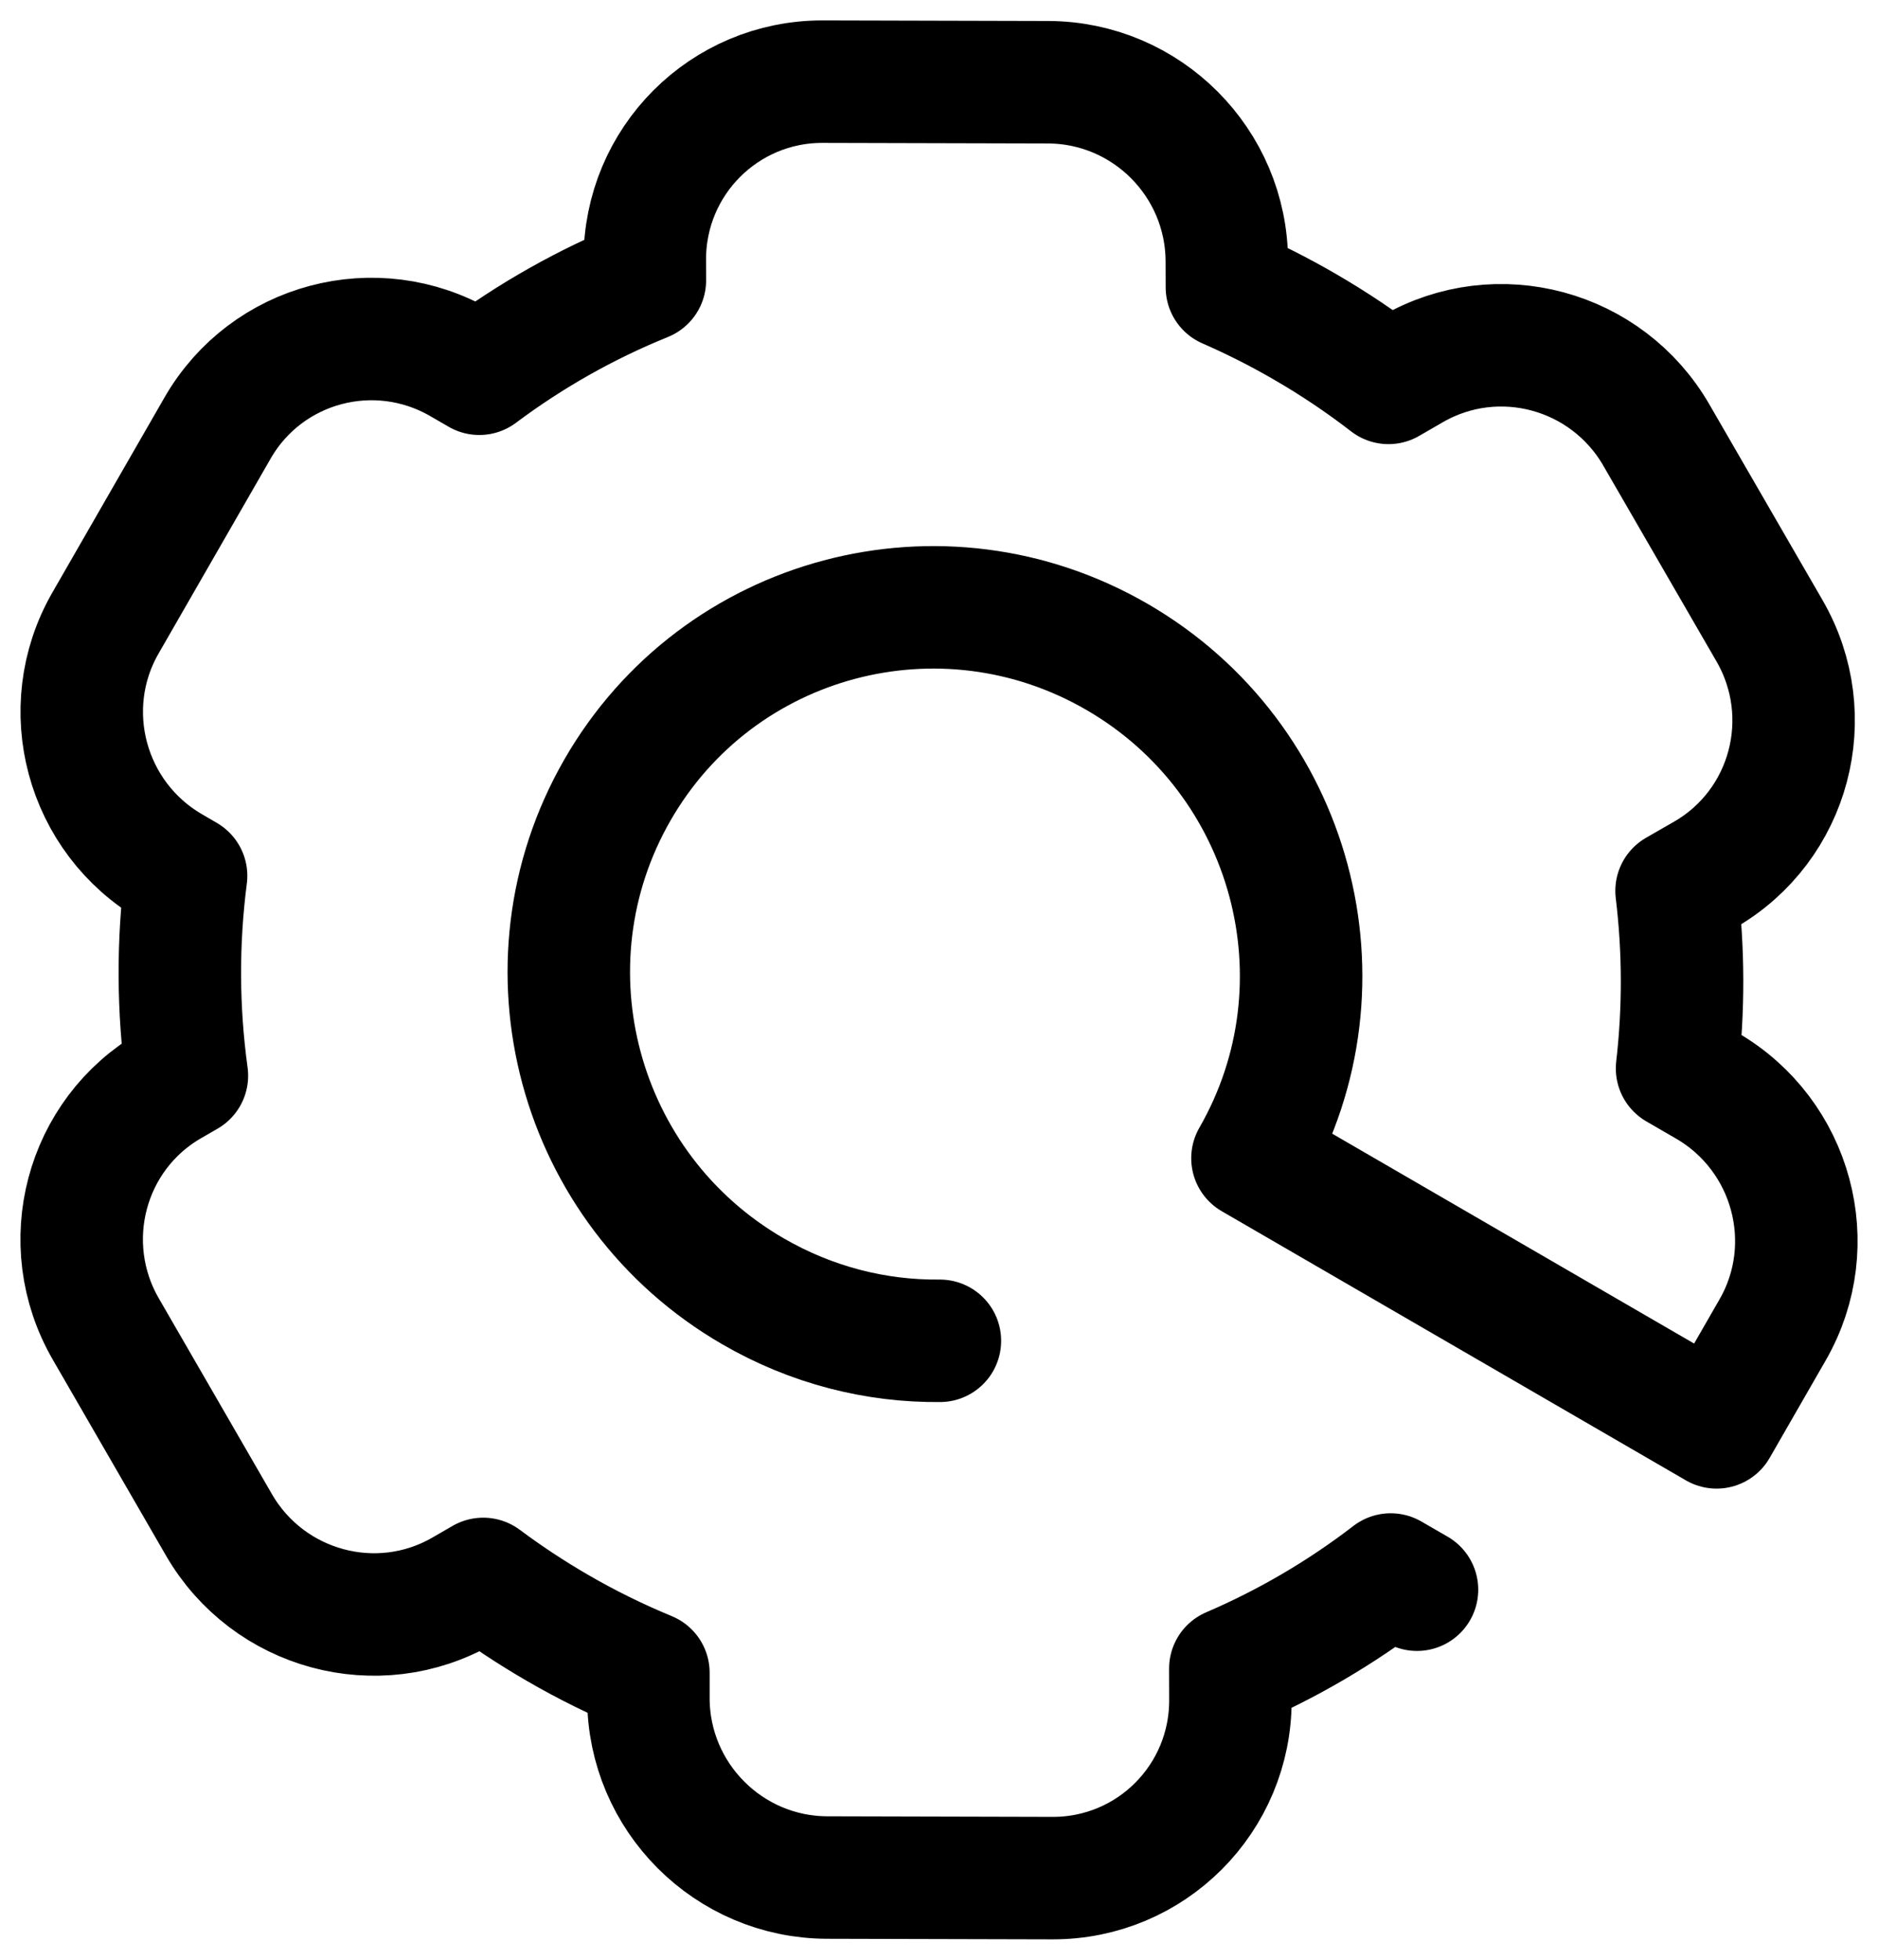 <svg width="23" height="24" viewBox="0 0 23 24" fill="none" xmlns="http://www.w3.org/2000/svg">
<path d="M17.354 19.468L17.032 19.282C16.424 19.75 15.764 20.135 15.068 20.434L15.069 20.818C15.072 22.026 14.097 23.003 12.89 23L10.131 22.993C8.925 22.99 7.944 22.008 7.941 20.8L7.941 20.485C7.561 20.328 7.188 20.145 6.823 19.933C6.506 19.749 6.205 19.55 5.918 19.336L5.667 19.481C4.624 20.082 3.287 19.721 2.681 18.673L1.296 16.276C0.69 15.228 1.045 13.891 2.088 13.289L2.289 13.173C2.178 12.367 2.173 11.544 2.279 10.726L2.099 10.621C1.052 10.014 0.691 8.676 1.291 7.631L2.665 5.241C3.266 4.196 4.601 3.841 5.647 4.448L5.87 4.577C6.498 4.107 7.18 3.723 7.898 3.432L7.897 3.182C7.894 1.974 8.87 0.997 10.076 1L12.835 1.007C14.042 1.01 15.022 1.992 15.025 3.2L15.026 3.518C15.349 3.659 15.668 3.82 15.98 4.001C16.341 4.21 16.683 4.44 17.005 4.689L17.299 4.519C18.343 3.918 19.679 4.279 20.285 5.327L21.671 7.724C22.277 8.772 21.922 10.109 20.879 10.711L20.533 10.91C20.62 11.628 20.623 12.357 20.539 13.084L20.903 13.295C21.949 13.902 22.31 15.241 21.71 16.285L21.023 17.48L15.339 14.184C16.572 12.039 15.83 9.291 13.683 8.046C11.535 6.8 8.795 7.529 7.562 9.674C6.329 11.819 7.071 14.567 9.219 15.812C9.942 16.232 10.733 16.428 11.511 16.42" stroke="black" stroke-width="1.5" stroke-linecap="round" stroke-linejoin="round"/>
</svg>
